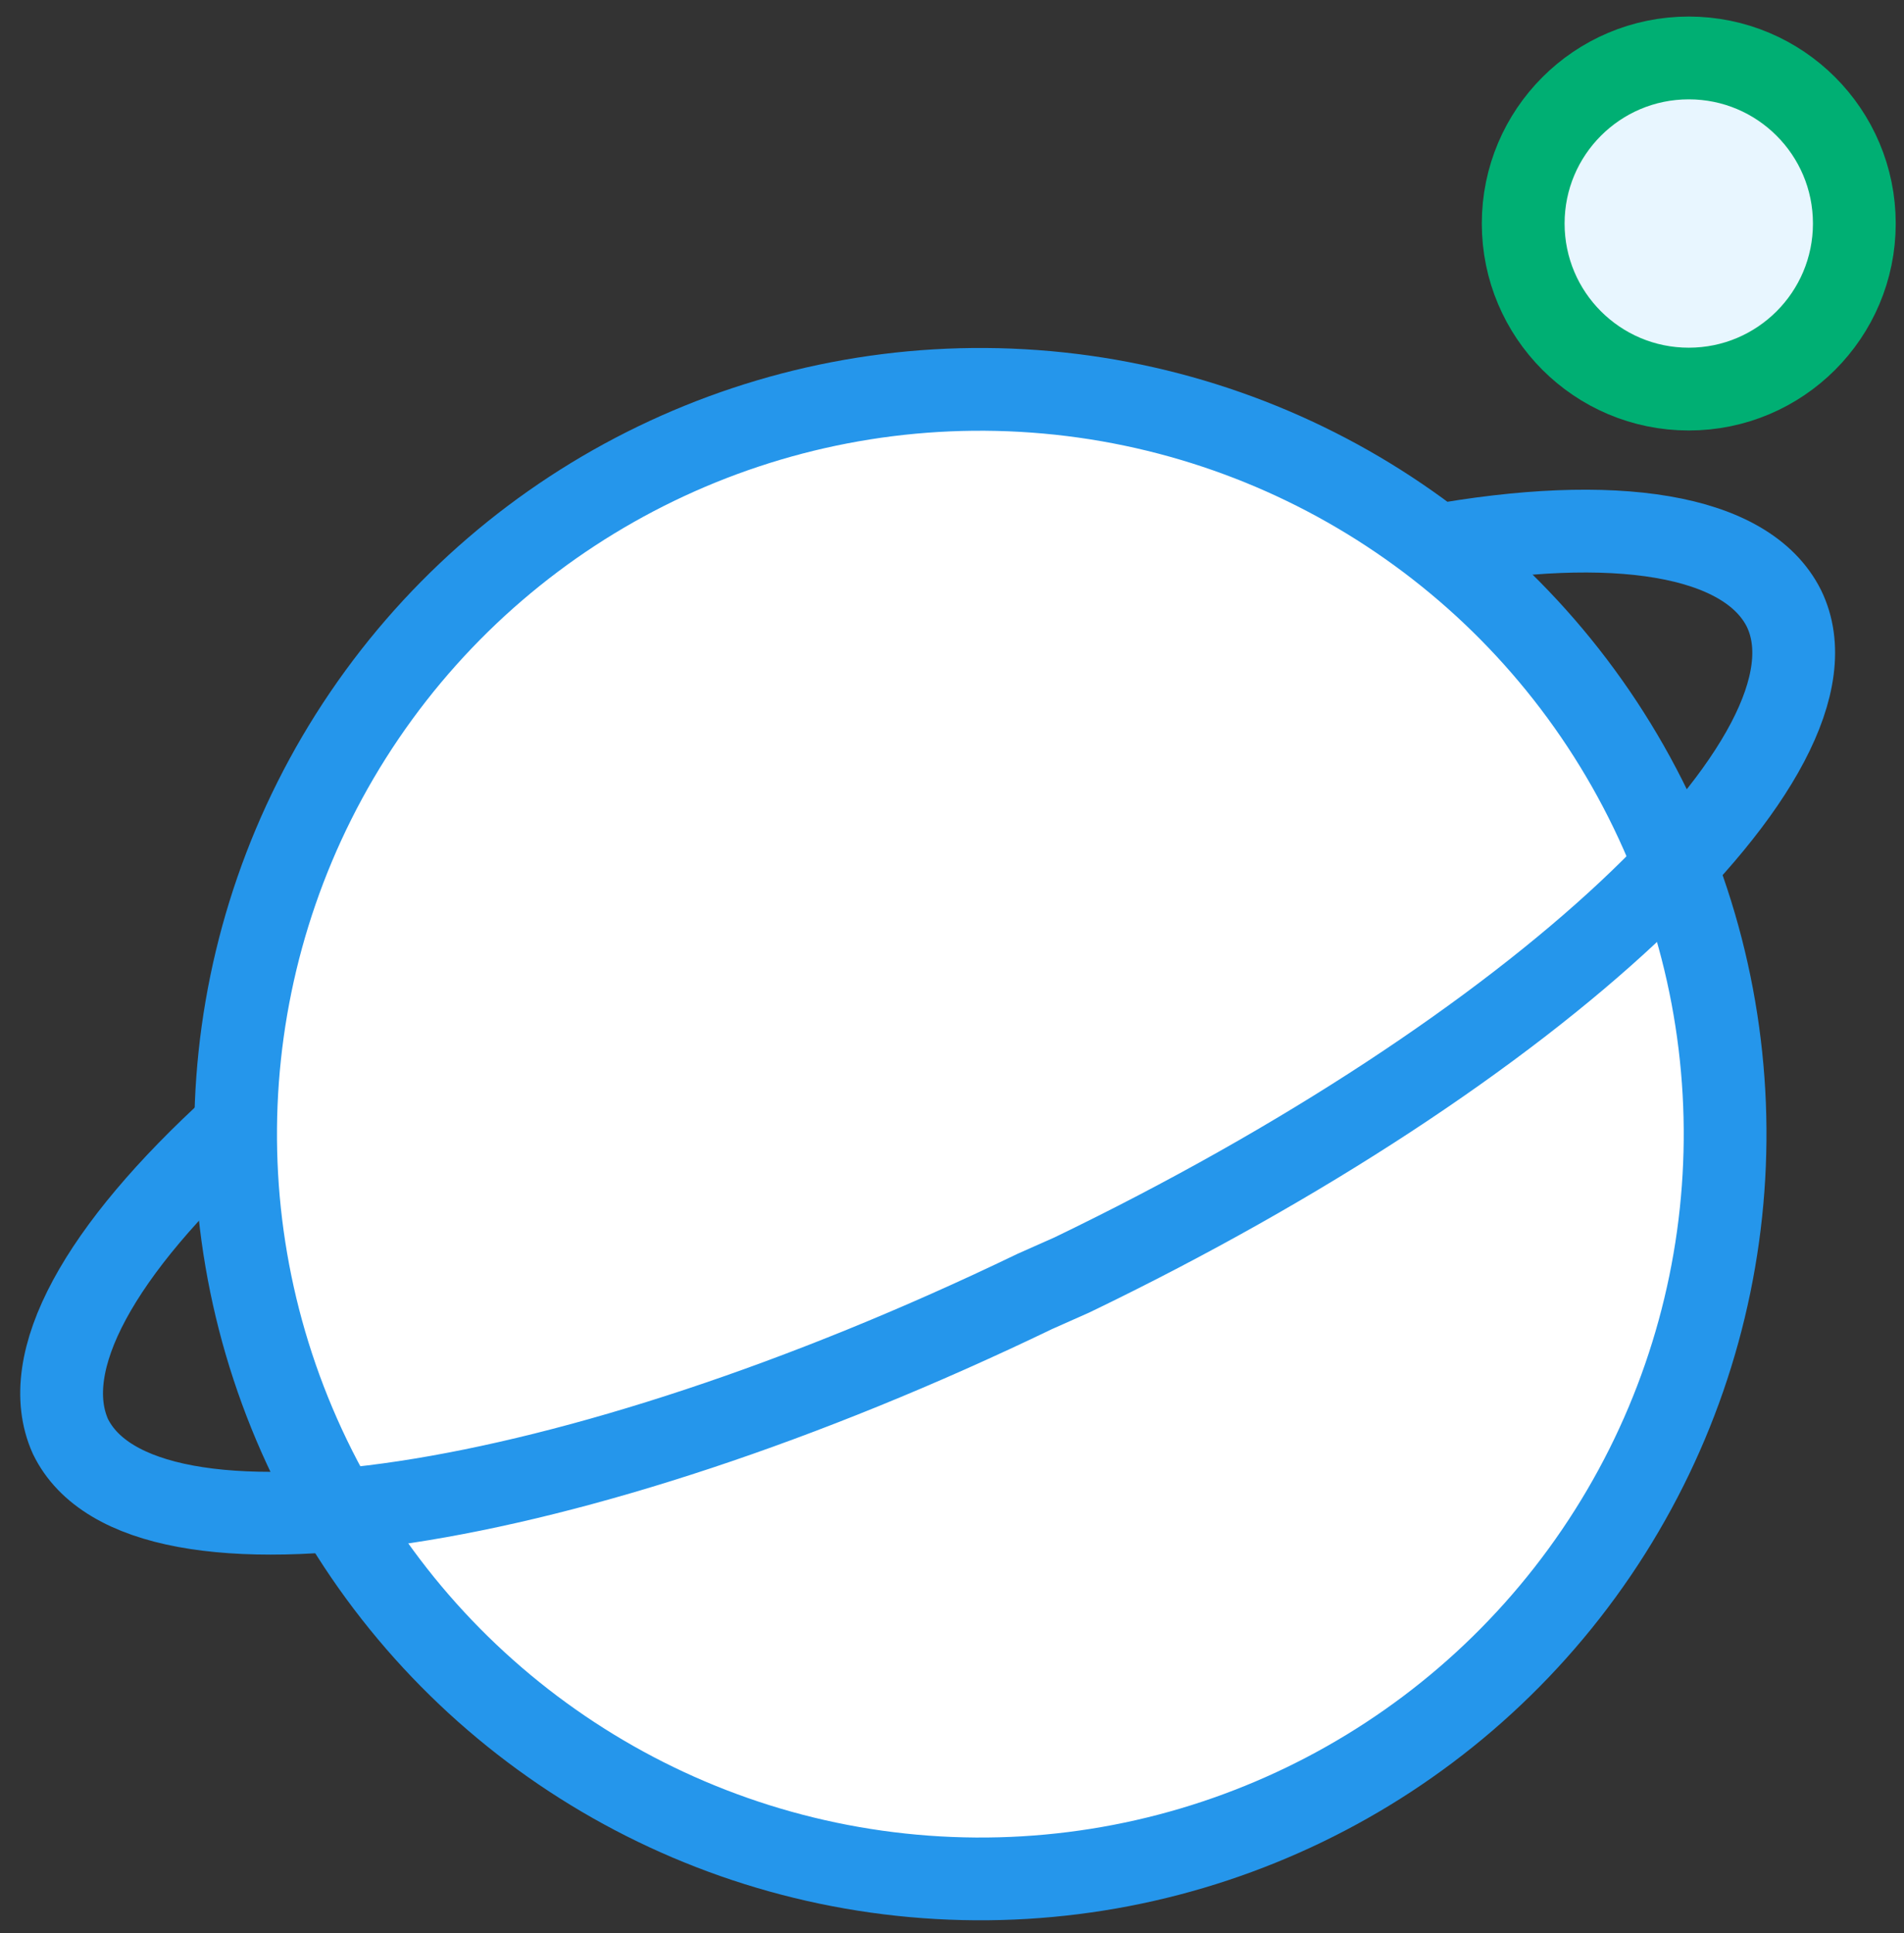 <?xml version="1.0" encoding="utf-8"?>
<!-- Generator: Adobe Illustrator 20.1.0, SVG Export Plug-In . SVG Version: 6.00 Build 0)  -->
<svg version="1.1" id="Layer_1" xmlns="http://www.w3.org/2000/svg" xmlns:xlink="http://www.w3.org/1999/xlink" x="0px" y="0px"
	 viewBox="0 0 46 46.7" style="enable-background:new 0 0 46 46.7;" xml:space="preserve">
<rect x="0" y="0" width="46" height="46.7" fill="#333333" stroke="none"/>
<style type="text/css">
	.st0{fill:#FFFFFF;stroke:#2596EB;stroke-width:2;stroke-linecap:square;stroke-miterlimit:10;}
	.st1{fill:#E8F6FF;stroke:#00AF73;stroke-width:2;stroke-linecap:square;stroke-miterlimit:10;}
	.st2{fill:none;stroke:#2596EB;stroke-width:2;stroke-miterlimit:10;}
</style>
<ellipse transform="matrix(0.9 -0.435 0.435 0.9 -9.564 13.049)" class="st0" cx="23.7" cy="27.4" rx="18" ry="18"/>
<circle class="st1" cx="40.8" cy="5.4" r="4"/>
<path class="st2" d="M5.7,27.2c-3.3,3-4.8,5.7-4,7.5c1.7,3.5,12.1,1.9,23.3-3.5l0.9-0.4c11.2-5.4,18.9-12.6,17.2-16.1
	c-0.9-1.8-4.1-2.3-8.5-1.5"/>
</svg>
